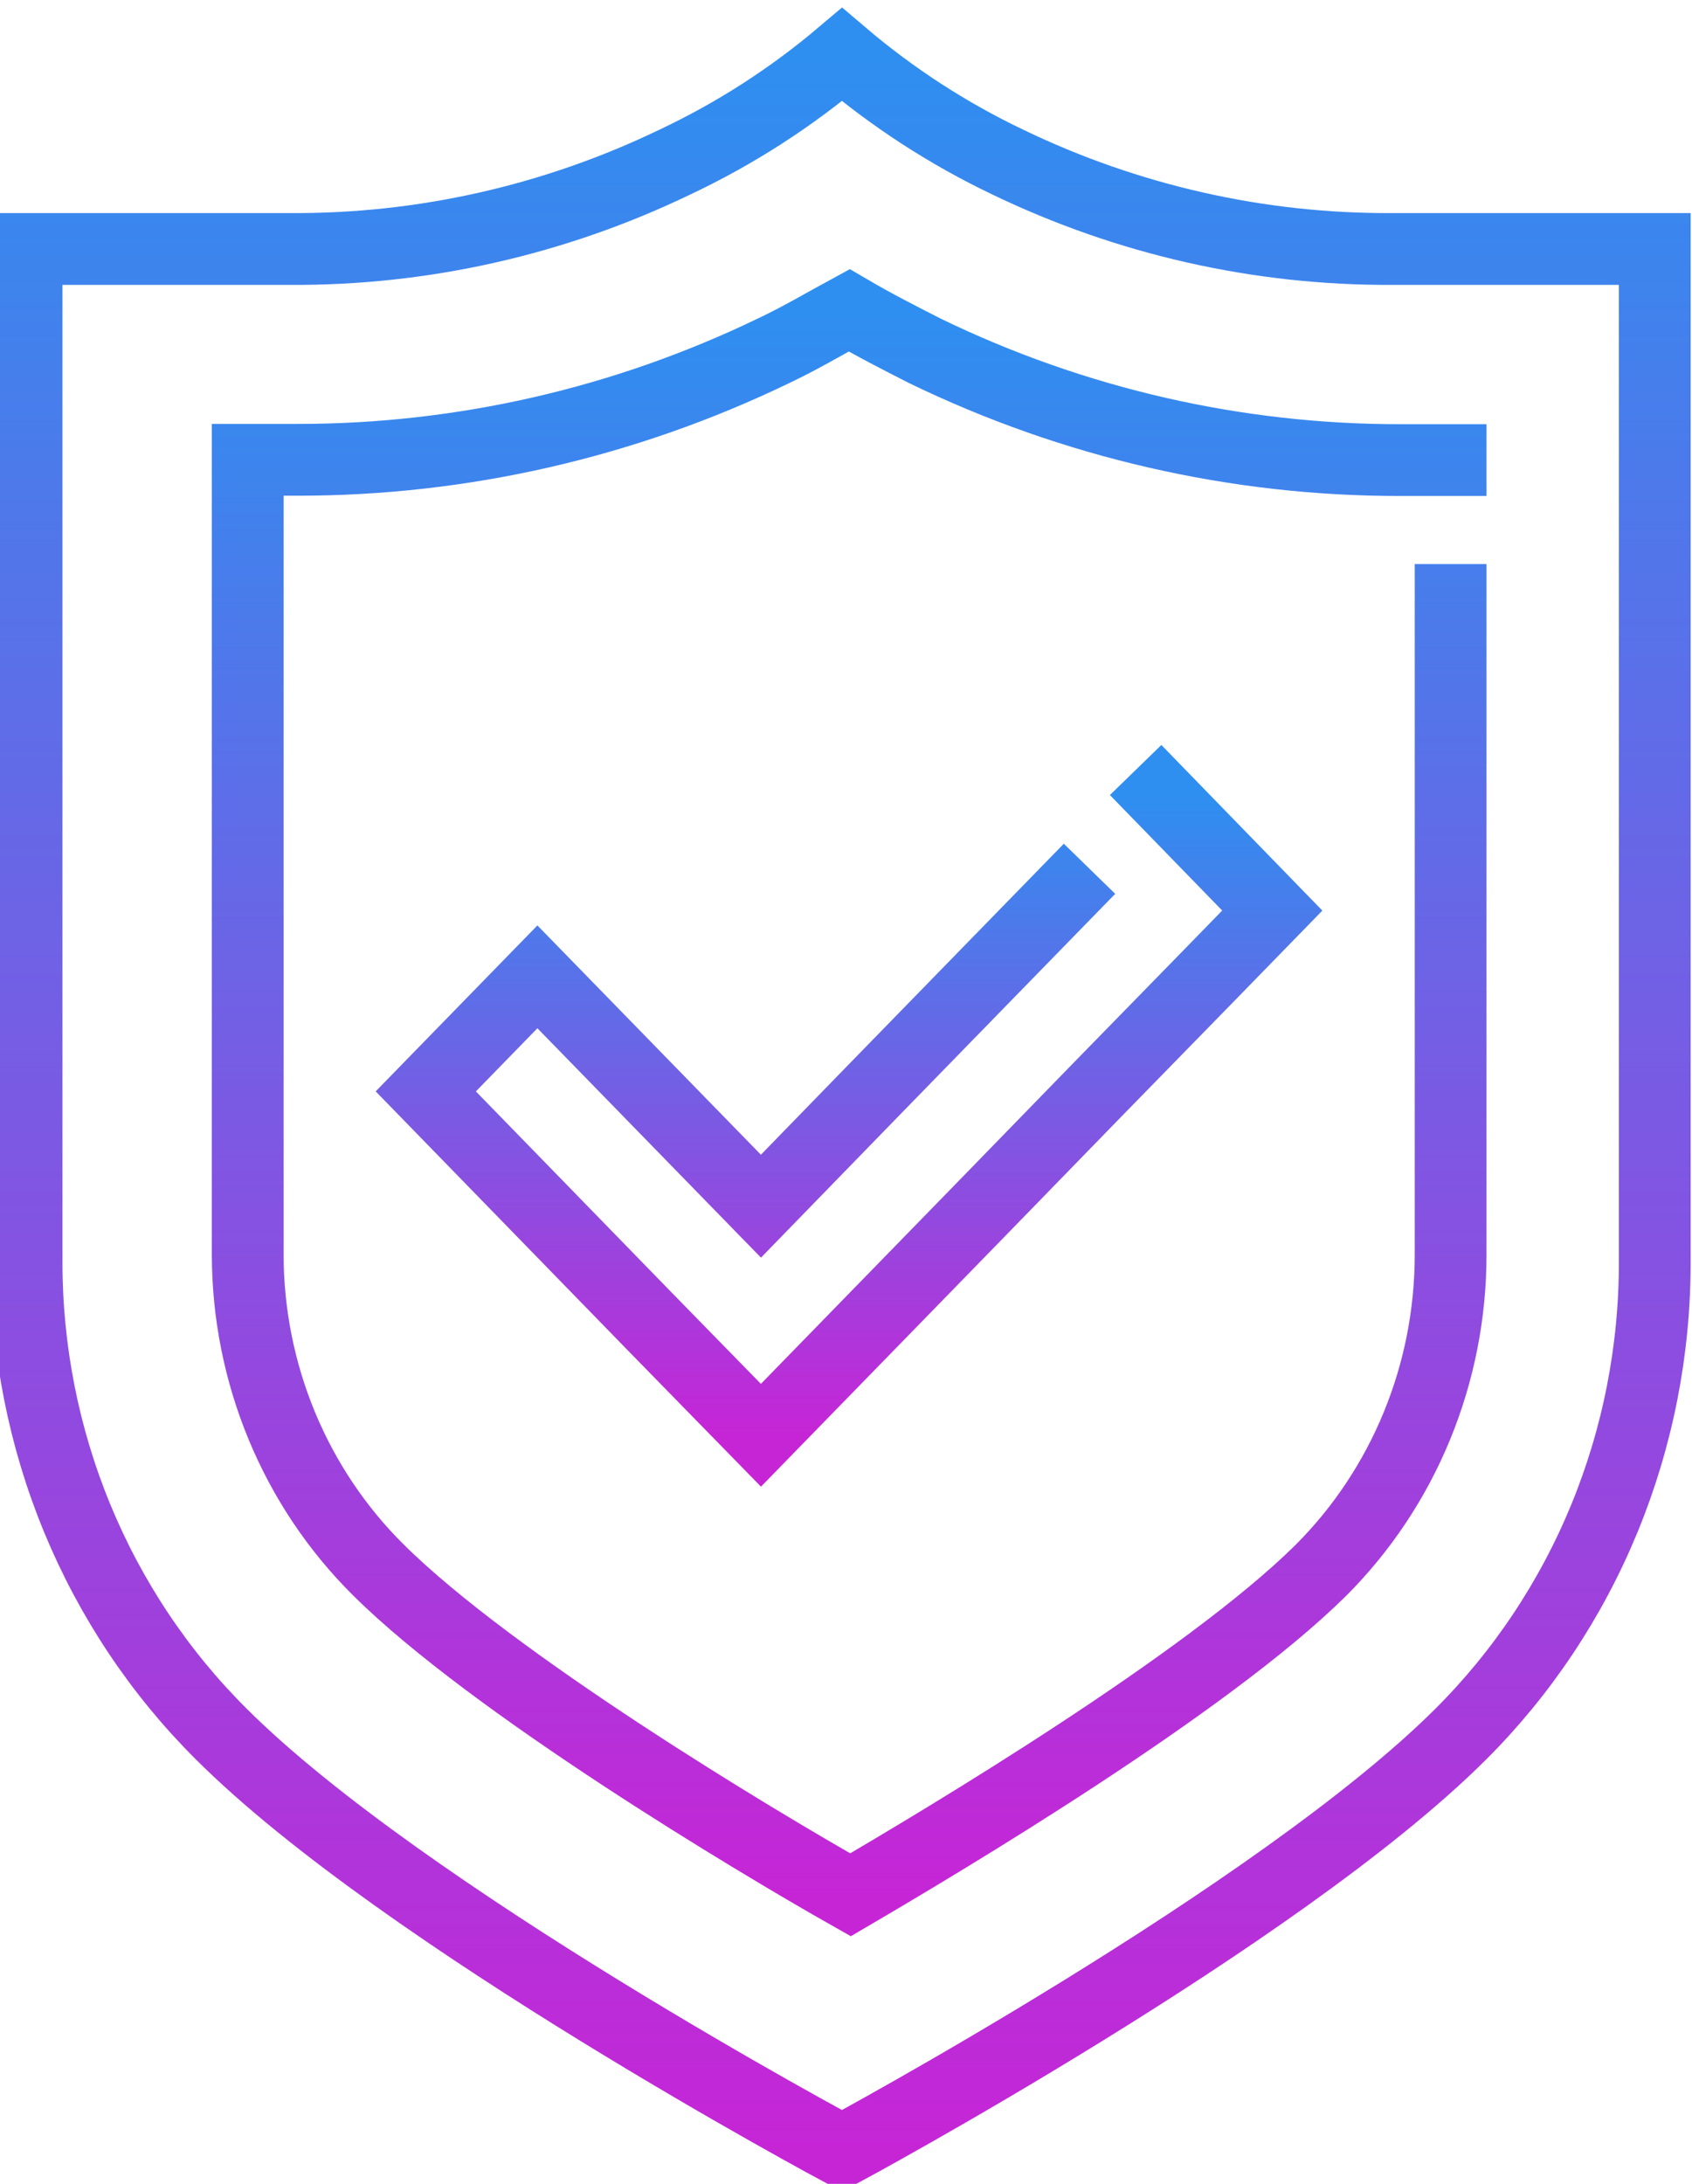 <svg width="62" height="80" viewBox="0 0 62 80" fill="none" xmlns="http://www.w3.org/2000/svg">
<path d="M39.005 32.767L36.063 35.784L31.973 39.98L27.883 44.185L19.692 35.784L15.602 39.98L23.782 48.381L27.883 52.577L31.973 48.381L36.063 44.185L40.154 39.98L44.254 35.784L46.62 33.356L42.53 29.15" stroke="url(#paint0_linear_19_7279)" stroke-width="2.63" stroke-miterlimit="10" stroke-linecap="square"/>
<path d="M51.003 9.121C46.136 9.146 41.325 8.058 36.92 5.934C34.741 4.895 32.702 3.572 30.853 1.998C28.989 3.576 26.933 4.899 24.737 5.934C20.317 8.065 15.489 9.154 10.606 9.121H0.974V46.224C0.972 49.447 1.601 52.637 2.824 55.606C4.047 58.575 5.839 61.262 8.093 63.507C14.784 70.2 30.853 78.791 30.853 78.791C30.853 78.791 46.825 70.2 53.516 63.536C55.773 61.288 57.567 58.597 58.79 55.622C60.013 52.648 60.641 49.452 60.635 46.224V9.121H51.003Z" stroke="url(#paint1_linear_19_7279)" stroke-width="2.63" stroke-miterlimit="10" stroke-linecap="square"/>
<path d="M53.155 21.979V45.955C53.157 48.111 52.737 50.245 51.921 52.232C51.105 54.219 49.908 56.018 48.403 57.523C44.205 61.679 34.642 67.373 31.165 69.411C27.63 67.413 18.056 61.669 13.868 57.513C12.355 56.015 11.15 54.219 10.327 52.233C9.504 50.248 9.079 48.112 9.077 45.955V16.844H10.917C16.944 16.845 22.897 15.481 28.35 12.848C29.324 12.388 30.23 11.849 31.116 11.369C32.002 11.889 32.937 12.368 33.901 12.858C39.346 15.496 45.293 16.861 51.315 16.854H53.155" stroke="url(#paint2_linear_19_7279)" stroke-width="2.63" stroke-miterlimit="10" stroke-linecap="square"/>
<defs>
<linearGradient id="paint0_linear_19_7279" x1="31.111" y1="29.15" x2="31.111" y2="52.577" gradientUnits="userSpaceOnUse">
<stop stop-color="#2E8FF0"/>
<stop offset="1" stop-color="#C625D6"/>
</linearGradient>
<linearGradient id="paint1_linear_19_7279" x1="30.804" y1="1.998" x2="30.804" y2="78.791" gradientUnits="userSpaceOnUse">
<stop stop-color="#2E8FF0"/>
<stop offset="1" stop-color="#C625D6"/>
</linearGradient>
<linearGradient id="paint2_linear_19_7279" x1="31.116" y1="11.369" x2="31.116" y2="69.411" gradientUnits="userSpaceOnUse">
<stop stop-color="#2E8FF0"/>
<stop offset="1" stop-color="#C625D6"/>
</linearGradient>
</defs>
</svg>
